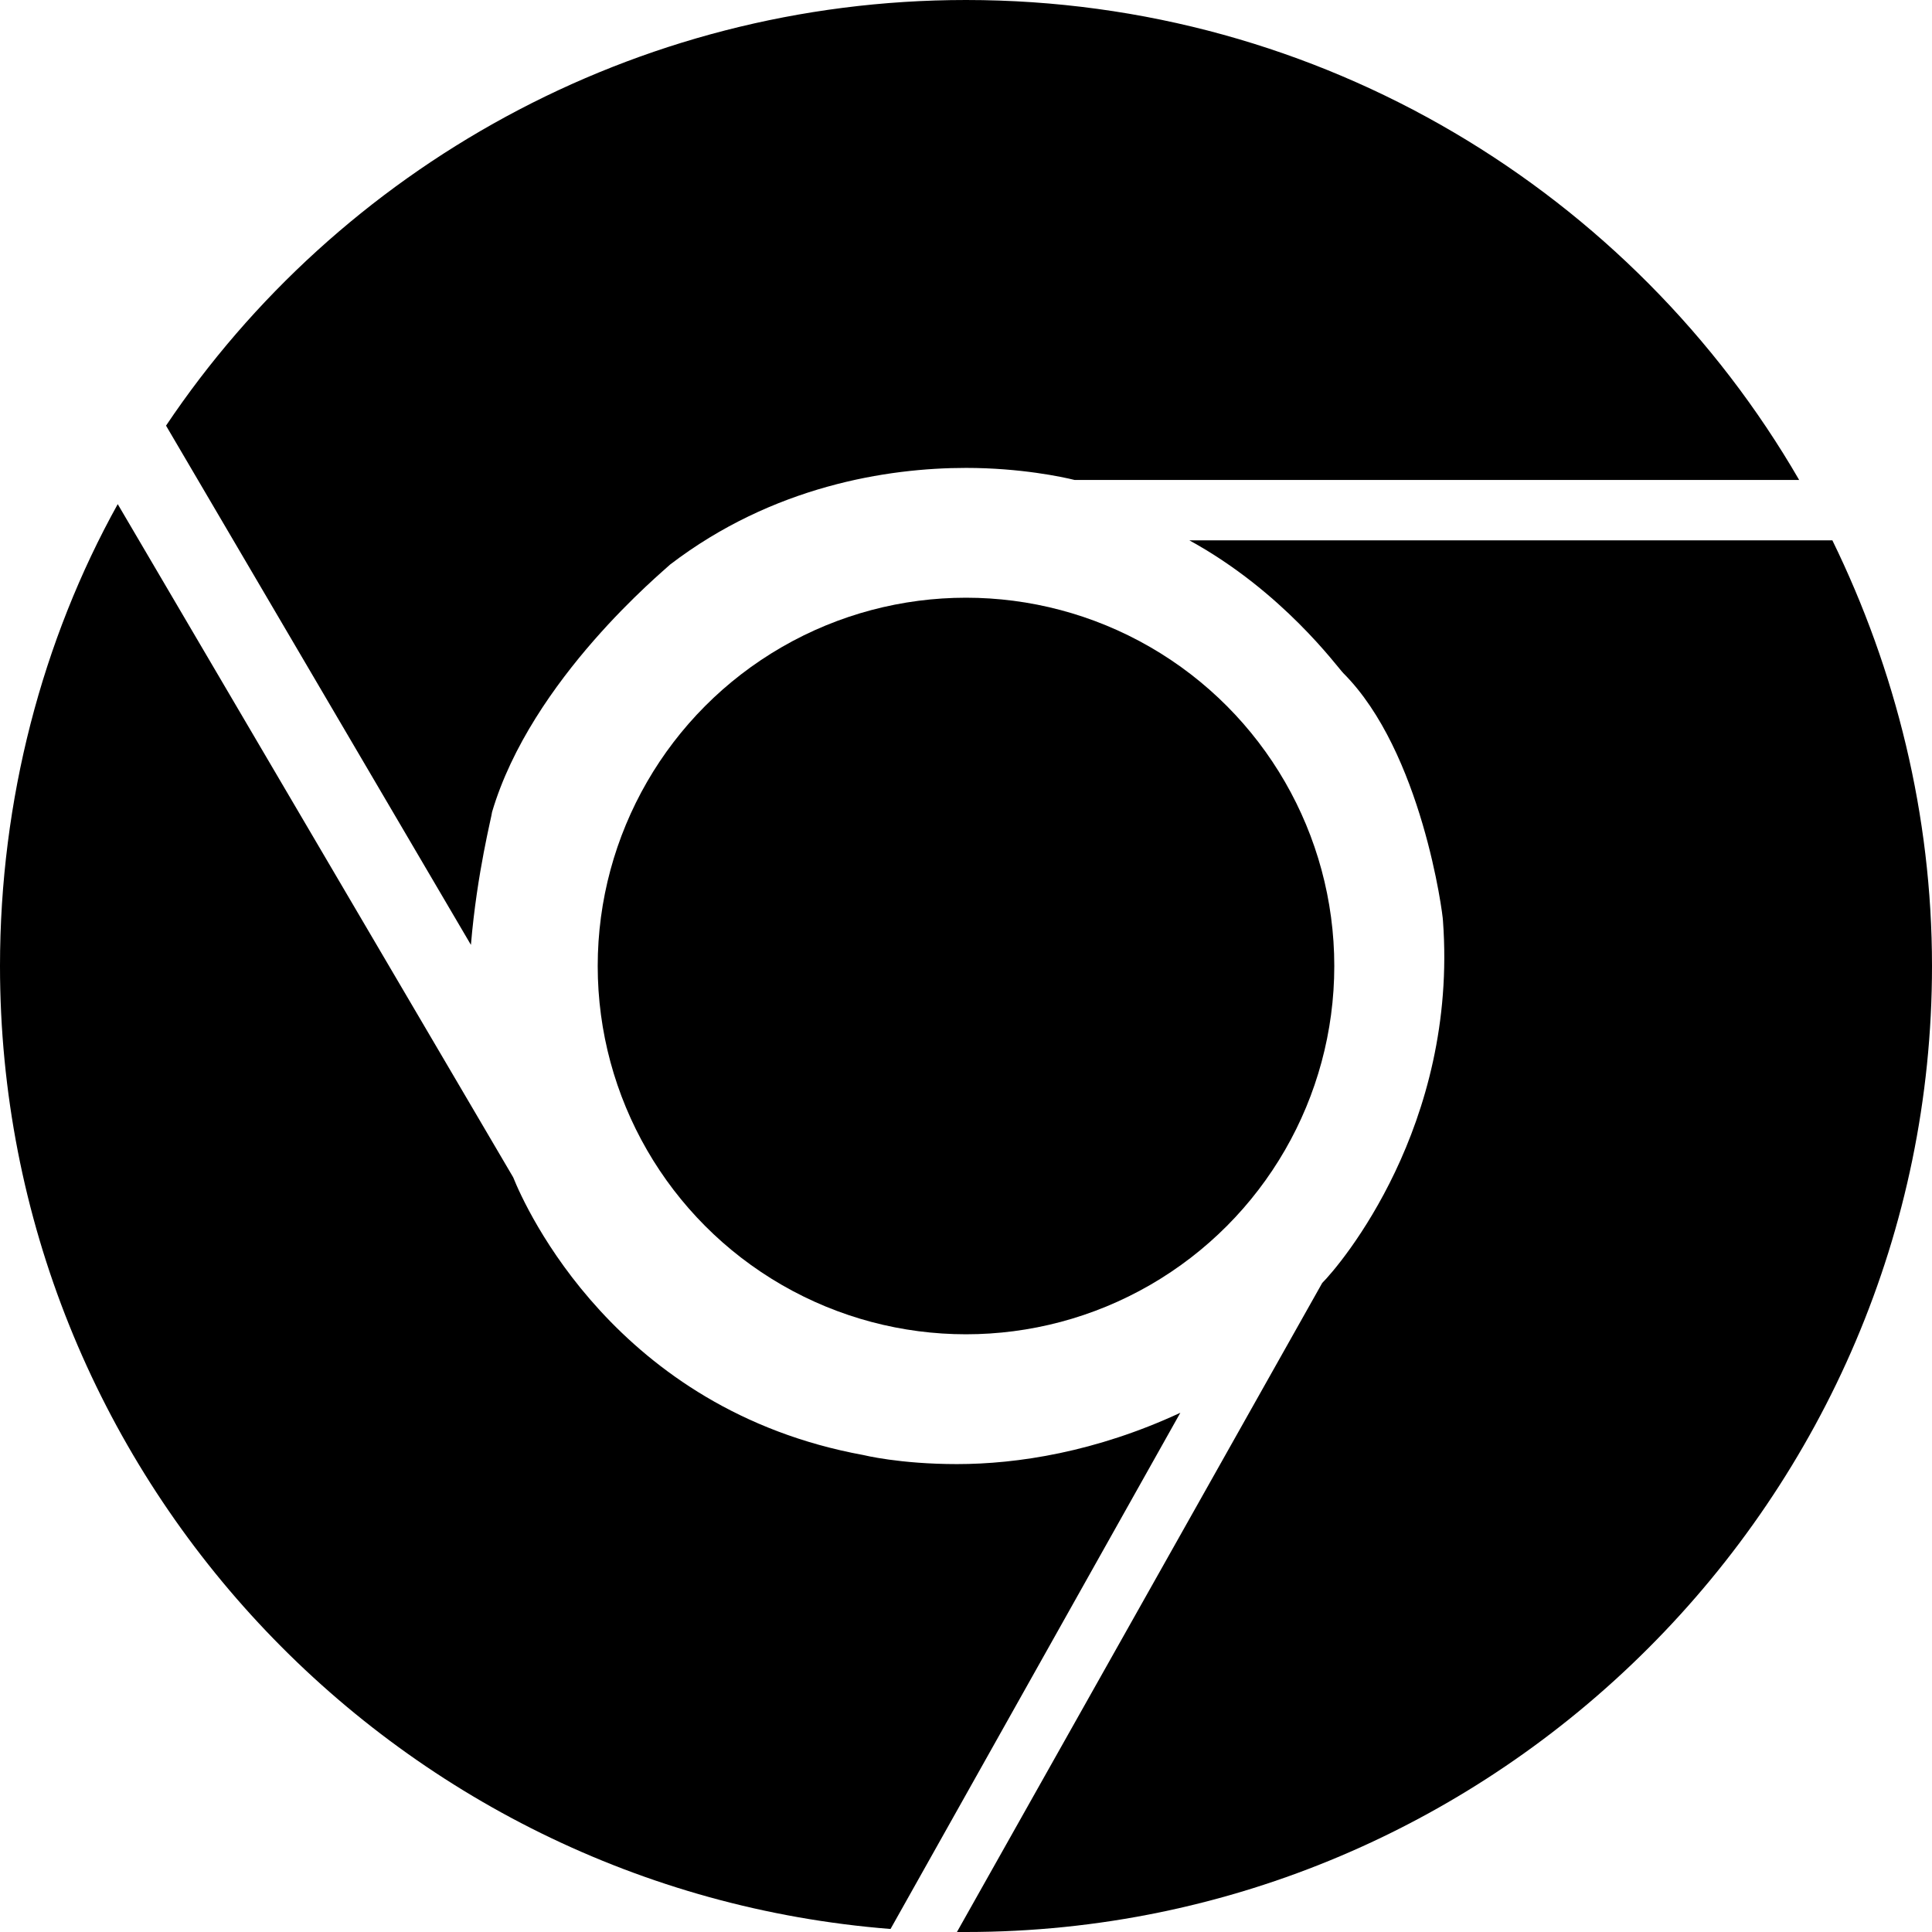 <?xml version="1.0" encoding="utf-8"?>
<!-- Generator: Adobe Illustrator 21.0.2, SVG Export Plug-In . SVG Version: 6.00 Build 0)  -->
<svg version="1.1" id="icons" xmlns="http://www.w3.org/2000/svg" xmlns:xlink="http://www.w3.org/1999/xlink" x="0px" y="0px"
	 viewBox="0 0 64 64" style="enable-background:new 0 0 64 64;" xml:space="preserve">
<style type="text/css">
	.st0{fill:#FFFFFF;}
	.st1{stroke:#FFFFFF;stroke-width:1.5;stroke-miterlimit:10;}
	.st2{stroke:#FFFFFF;stroke-width:0;stroke-linecap:round;stroke-linejoin:round;}
	.st3{fill:#FFF2FF;}
	.st4{fill:#FFFFFF;stroke:#000000;stroke-width:1.5;stroke-miterlimit:10;}
</style>
<g id="XMLID_320_">
	<circle id="XMLID_321_" cx="32" cy="32" r="12.2"/>
	<g id="XMLID_323_">
		<path id="XMLID_325_" d="M60.7,17.9H39.4c3.1,1.7,4.9,4.2,5.1,4.4c2.6,2.6,3.3,8,3.3,8.2c0.5,6.8-3.4,11.4-4,12L31.7,64
			c0.1,0,0.2,0,0.3,0c17.6,0,32-14.4,32-32C64,27,62.8,22.2,60.7,17.9z"/>
		<path id="XMLID_326_" d="M15.6,31.3c0.2-2.4,0.7-4.3,0.7-4.4c1.3-4.4,5.7-8,5.9-8.2c3.4-2.6,7.2-3.2,9.8-3.2
			c1.8,0,3.2,0.3,3.6,0.4h24C54.1,6.4,43.8,0,32,0C21,0,11.2,5.6,5.5,14.1L15.6,31.3z"/>
		<path id="XMLID_327_" d="M29.5,63.9l9.6-17.1c-2.8,1.3-5.4,1.7-7.4,1.7c-1.9,0-3.1-0.3-3.1-0.3c-8.2-1.5-11.2-8.2-11.6-9.2
			L3.9,16.7C1.4,21.2,0,26.5,0,32C0,48.8,13,62.6,29.5,63.9z"/>
	</g>
</g>
</svg>
